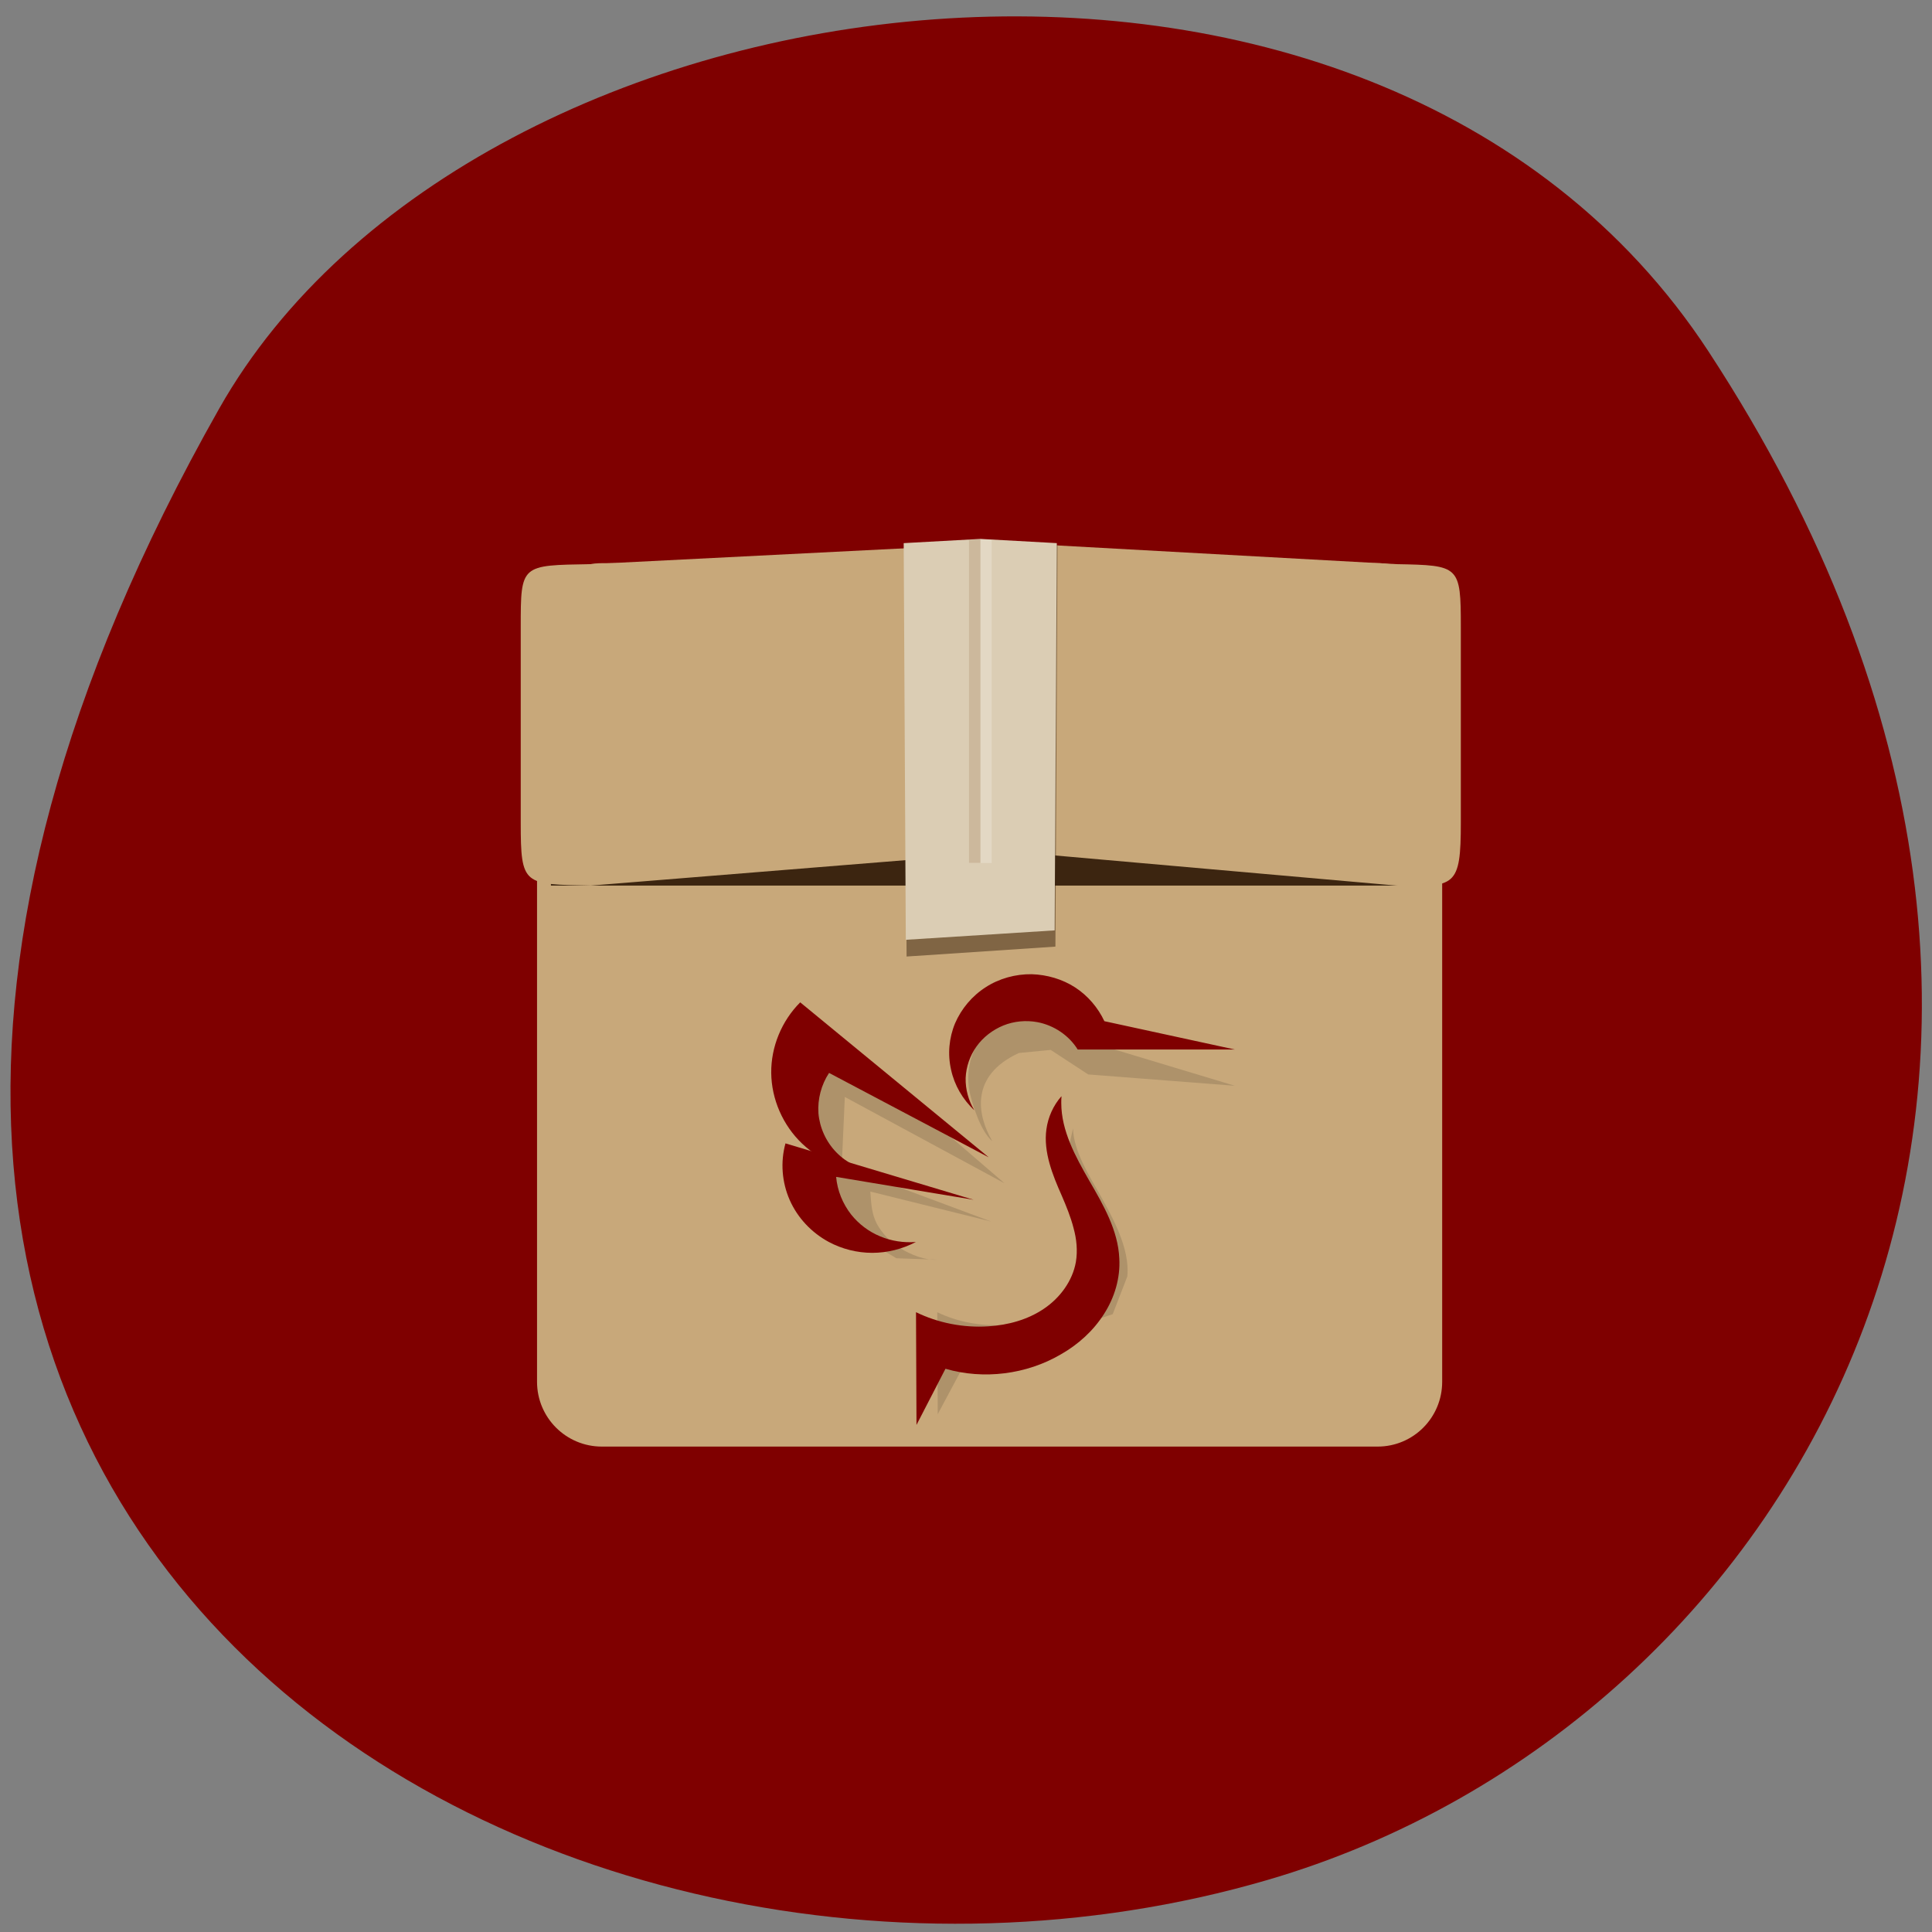 <svg xmlns="http://www.w3.org/2000/svg" xmlns:xlink="http://www.w3.org/1999/xlink" viewBox="0 0 32 32"><rect x="0" y="0" width="32" height="32" fill="#808080" stroke="none"/><defs><g id="3" clip-path="url(#2)"><path d="m 16.43 18.898 c -0.184 -0.164 -0.313 -0.566 -0.367 -0.797 c -0.051 -0.23 -0.027 -0.477 0.066 -0.695 c 0.098 -0.219 0.262 -0.41 0.473 -0.539 c 0.211 -0.129 0.461 -0.199 0.715 -0.195 c 0.234 0.008 0.469 0.074 0.668 0.199 c 0.195 0.125 0.355 0.301 0.449 0.504 l 2.02 0.609 l -2.43 -0.188 l -0.621 -0.406 l -0.527 0.051 c -0.816 0.375 -0.688 1.031 -0.445 1.453"/><path d="m 13.727 17.09 c -0.285 0.281 -0.449 0.668 -0.445 1.055 c 0.004 0.395 0.527 1.172 0.527 1.172 l -0.305 -0.117 c -0.078 0.281 -0.105 0.586 0.016 0.852 l 1.328 0.789 l 0.672 0.023 c -0.188 0.016 -0.438 -0.082 -0.617 -0.195 c -0.16 -0.098 -0.293 -0.242 -0.379 -0.398 c -0.086 -0.164 -0.094 -0.328 -0.109 -0.535 l 2 0.496 l -2.473 -0.922 l 0.051 -1.141 l 2.645 1.43"/><path d="m 17.586 19.504 l 0.375 0.969 c 0.047 0.164 0.066 0.34 0.035 0.512 c -0.051 0.281 -0.242 0.535 -0.492 0.699 c -0.25 0.164 -0.559 0.246 -0.863 0.262 c -0.383 0.023 -0.773 -0.047 -1.117 -0.211 l 0.008 1.688 l 0.449 -0.84 l 2.449 -0.816 l 0.242 -0.625 c 0.047 -0.473 -0.258 -1 -0.465 -1.375 c -0.145 -0.254 -0.43 -0.707 -0.434 -1.078"/></g><clipPath id="2"><path d="M 0,0 H32 V32 H0 z"/></clipPath><filter id="0" filterUnits="objectBoundingBox" x="0" y="0" width="32" height="32"><feColorMatrix type="matrix" in="SourceGraphic" values="0 0 0 0 1 0 0 0 0 1 0 0 0 0 1 0 0 0 1 0"/></filter><mask id="1"><g filter="url(#0)"><path fill-opacity="0.129" d="M 0,0 H32 V32 H0 z"/></g></mask></defs><path d="m 28.3 5.824 c 7.789 11.902 1.504 22.746 -7.313 25.316 c -11.863 3.461 -27.965 -5.633 -17.355 -24.375 c 4.219 -7.449 19.12 -9.422 24.668 -0.941" fill="#7f0000"/><path d="m 9.969 9.328 h 12.848 c 0.594 0 1.07 0.48 1.07 1.074 v 12.484 c 0 0.594 -0.477 1.074 -1.07 1.074 h -12.848 c -0.594 0 -1.074 -0.48 -1.074 -1.074 v -12.484 c 0 -0.594 0.48 -1.074 1.074 -1.074" fill="#c8a87a"/><path d="m 23.551 11.418 v 3.25 h -14.426 v -3.25" fill="#3c2510"/><g fill="#c8a87a"><path d="m 9.785 9.344 c -1.16 0.02 -1.16 0 -1.16 1.043 v 3.238 c 0 1.047 0.047 1.02 1.16 1.043 l 6.969 -0.563 v -5.113"/><path d="m 23.13 9.344 c 1.043 0.02 1.066 0.023 1.066 1.043 v 3.238 c 0 1.07 -0.094 1.066 -1.066 1.043 l -6.383 -0.563 v -5.113"/></g><use xlink:href="#3" mask="url(#1)"/><g fill="#7f0000"><path d="m 16.14 18.391 c -0.195 -0.18 -0.332 -0.418 -0.387 -0.672 c -0.059 -0.258 -0.035 -0.527 0.066 -0.77 c 0.105 -0.242 0.281 -0.453 0.508 -0.598 c 0.223 -0.145 0.496 -0.219 0.762 -0.215 c 0.254 0.008 0.508 0.082 0.719 0.219 c 0.211 0.137 0.379 0.336 0.484 0.559 l 2.16 0.469 h -2.602 c -0.145 -0.234 -0.395 -0.402 -0.668 -0.453 c -0.188 -0.035 -0.387 -0.016 -0.563 0.055 c -0.18 0.074 -0.336 0.195 -0.445 0.348 c -0.109 0.152 -0.172 0.336 -0.18 0.523 c -0.004 0.188 0.047 0.375 0.145 0.535"/><path d="m 13.254 16.602 c -0.309 0.309 -0.484 0.738 -0.48 1.168 c 0.004 0.434 0.191 0.867 0.512 1.172 c 0.32 0.305 0.77 0.477 1.219 0.469 c -0.246 -0.031 -0.48 -0.148 -0.652 -0.324 c -0.172 -0.176 -0.277 -0.41 -0.297 -0.648 c -0.016 -0.234 0.047 -0.473 0.176 -0.668 l 2.645 1.398"/><path d="m 13.01 18.938 c -0.086 0.309 -0.059 0.645 0.07 0.938 c 0.129 0.293 0.359 0.539 0.648 0.695 c 0.219 0.117 0.469 0.18 0.719 0.18 c 0.25 0 0.5 -0.063 0.723 -0.18 c -0.203 0.016 -0.41 -0.016 -0.594 -0.094 c -0.188 -0.078 -0.352 -0.203 -0.477 -0.359 c -0.141 -0.18 -0.23 -0.398 -0.25 -0.625 l 2.277 0.379"/><path d="m 17.578 18.16 c -0.133 0.152 -0.219 0.344 -0.246 0.543 c -0.027 0.188 0 0.383 0.051 0.566 c 0.051 0.184 0.125 0.359 0.203 0.535 c 0.074 0.172 0.148 0.352 0.195 0.535 c 0.051 0.184 0.07 0.375 0.039 0.563 c -0.055 0.313 -0.262 0.594 -0.527 0.773 c -0.27 0.184 -0.598 0.273 -0.922 0.293 c -0.414 0.027 -0.832 -0.055 -1.199 -0.234 l 0.008 1.867 l 0.48 -0.93 c 0.633 0.184 1.344 0.094 1.91 -0.238 c 0.289 -0.164 0.539 -0.391 0.715 -0.668 c 0.176 -0.273 0.273 -0.598 0.254 -0.922 c -0.02 -0.461 -0.262 -0.883 -0.496 -1.285 c -0.23 -0.402 -0.465 -0.828 -0.465 -1.289 c 0 -0.035 0 -0.074 0.004 -0.109"/></g><path d="m 17.516 9.03 h -2.535 l 0.035 6.813 l 2.465 -0.164" fill="#39230f" fill-opacity="0.502"/><path d="m 17.504 8.996 l -1.266 -0.07 l -1.27 0.07 l 0.035 6.57 l 2.465 -0.156" fill="#dbcdb4"/><path d="m 16.05 8.941 l 0.191 -0.012 v 5.363 h -0.191" fill="#8d6136" fill-opacity="0.188"/><path d="m 16.238 8.93 l 0.188 0.012 v 5.352 h -0.188" fill="#fff" fill-opacity="0.212"/></svg>